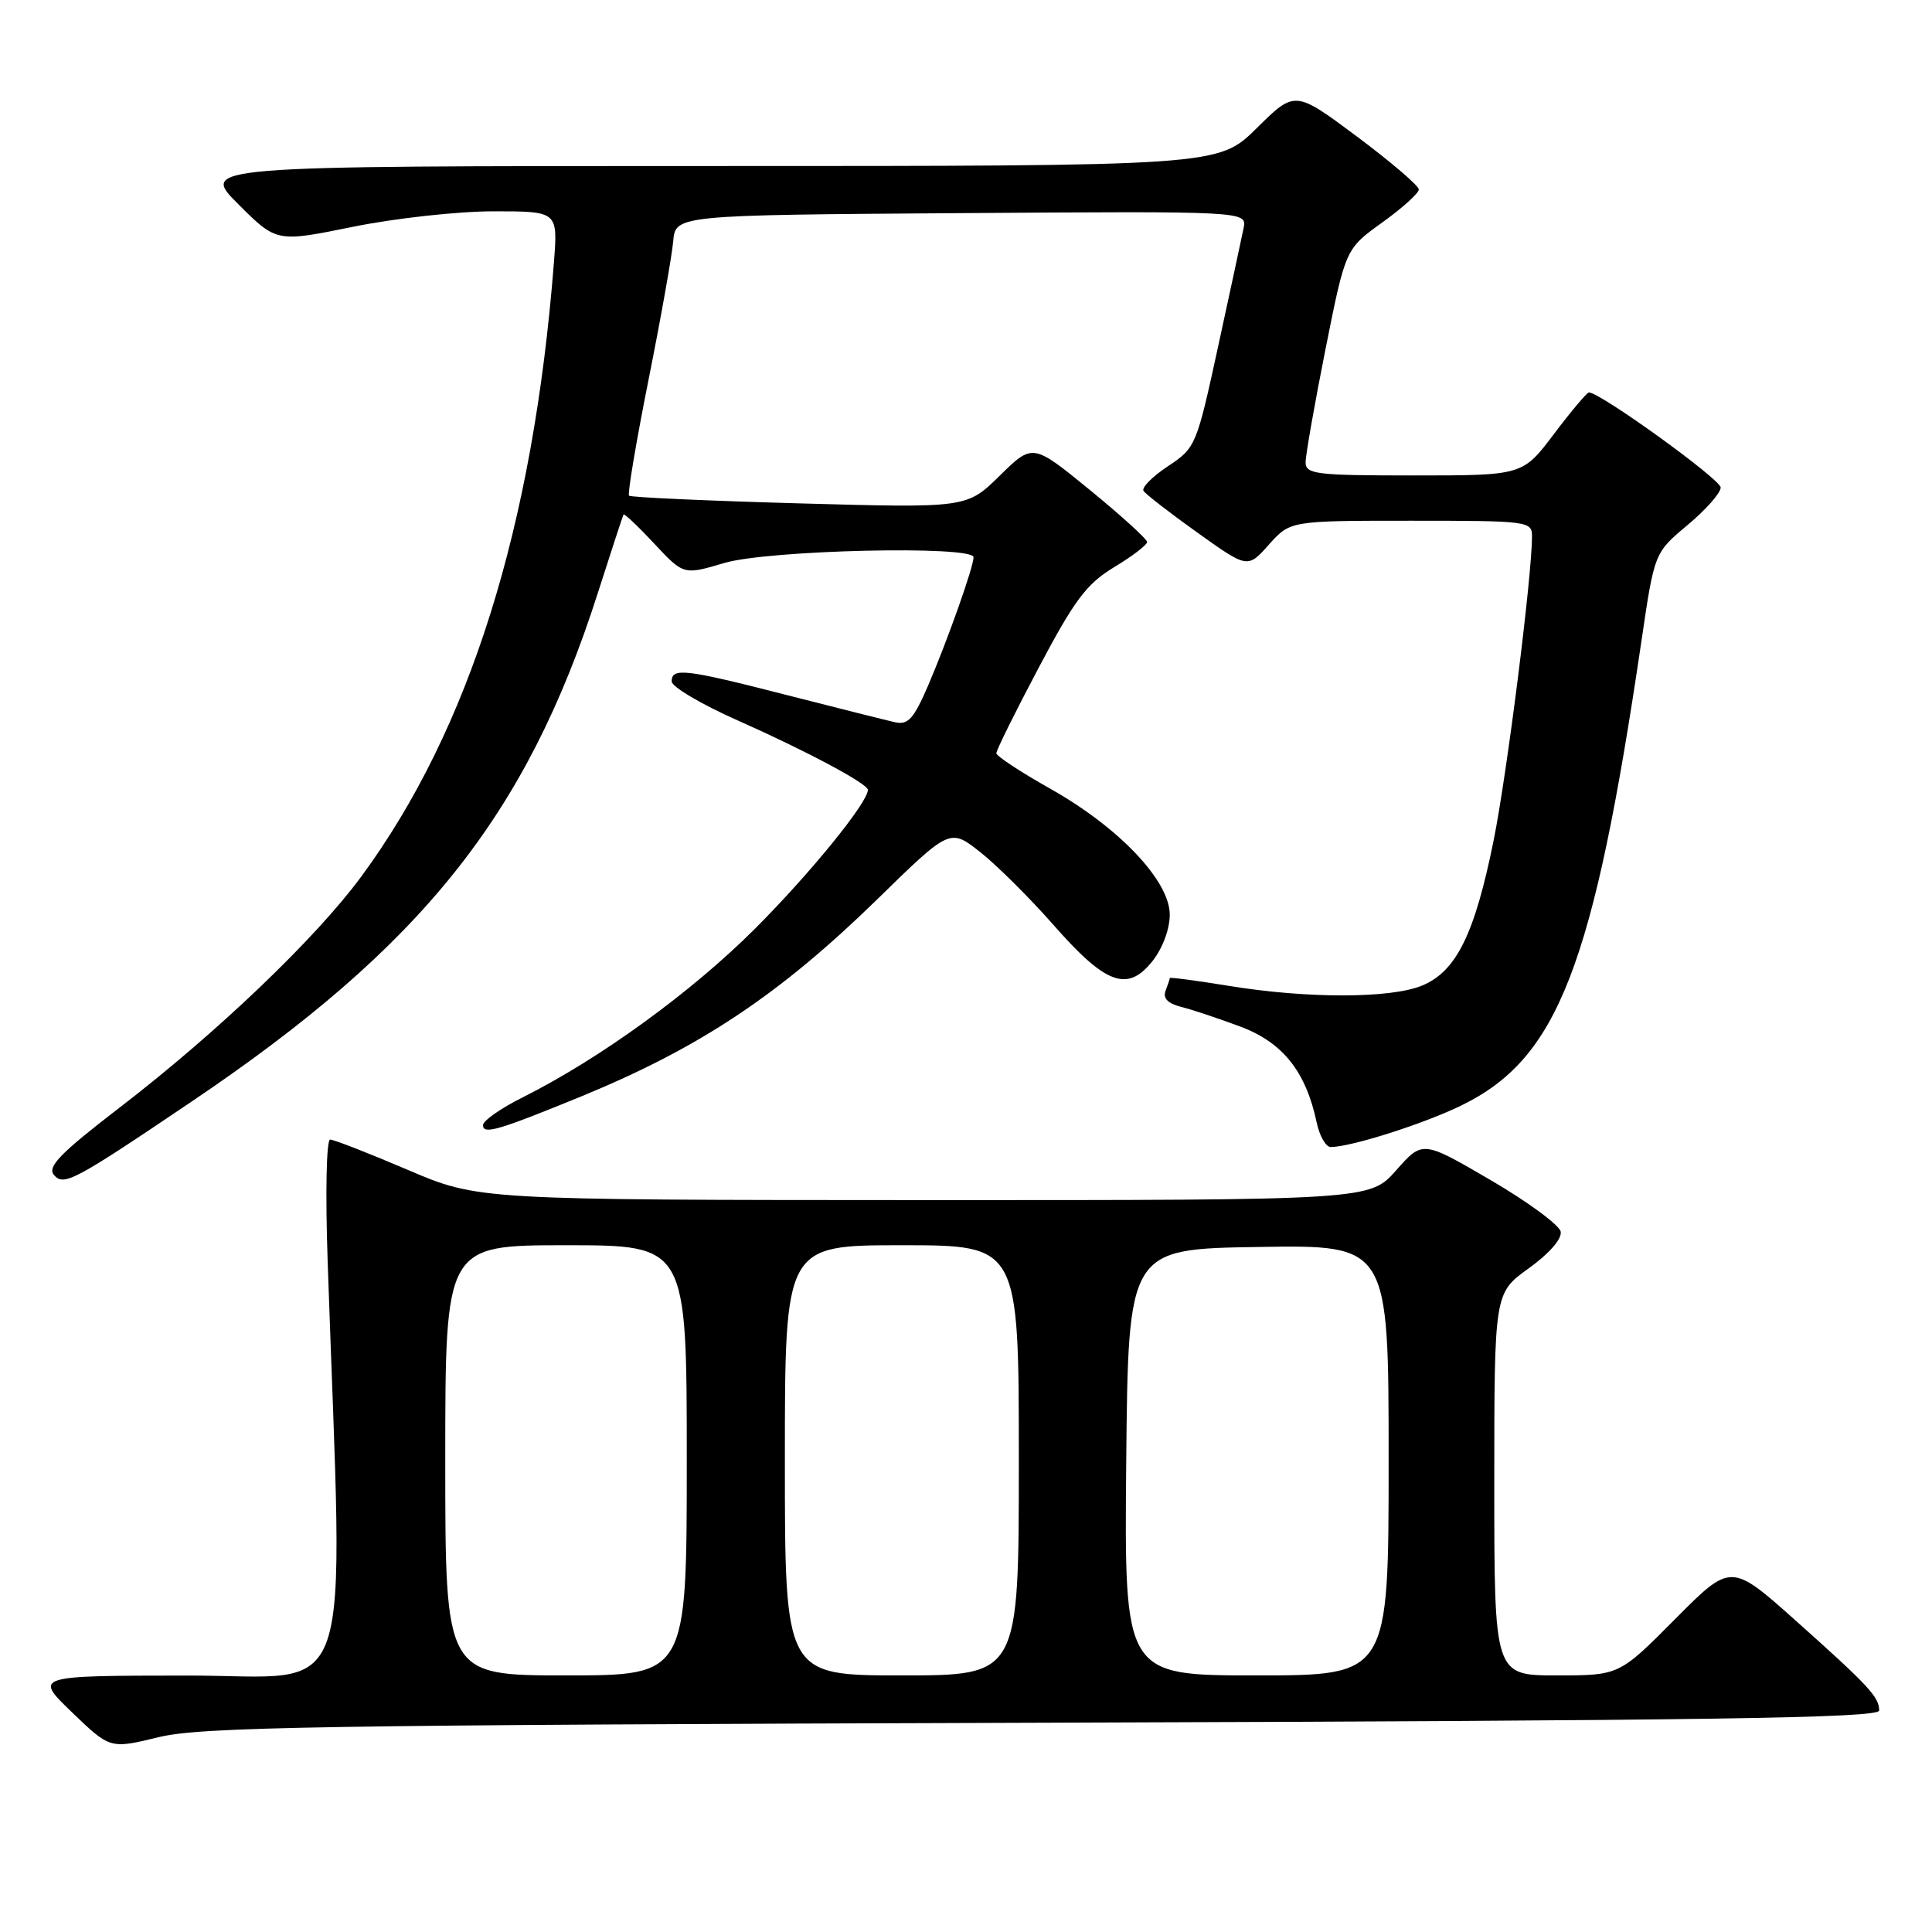 <?xml version="1.0" encoding="UTF-8" standalone="no"?>
<!DOCTYPE svg PUBLIC "-//W3C//DTD SVG 1.1//EN" "http://www.w3.org/Graphics/SVG/1.1/DTD/svg11.dtd" >
<svg xmlns="http://www.w3.org/2000/svg" xmlns:xlink="http://www.w3.org/1999/xlink" version="1.1" viewBox="0 0 256 256">
 <g >
 <path fill="currentColor"
d=" M 138.25 228.27 C 226.84 227.99 249.00 227.66 249.00 226.65 C 249.00 224.86 247.63 223.39 237.93 214.73 C 229.36 207.09 229.36 207.09 221.96 214.54 C 214.55 222.00 214.55 222.00 206.28 222.00 C 198.00 222.00 198.00 222.00 198.00 196.67 C 198.00 171.34 198.00 171.34 202.55 168.07 C 205.28 166.11 206.98 164.16 206.80 163.20 C 206.63 162.33 202.44 159.24 197.50 156.36 C 188.50 151.11 188.50 151.11 185.00 155.07 C 181.50 159.03 181.50 159.03 122.43 159.02 C 63.36 159.00 63.36 159.00 54.00 155.00 C 48.85 152.80 44.24 151.00 43.75 151.00 C 43.25 151.00 43.10 158.01 43.42 167.25 C 45.49 227.68 47.42 222.00 24.82 222.02 C 4.50 222.04 4.50 222.04 9.54 226.89 C 14.59 231.75 14.59 231.75 21.04 230.18 C 26.65 228.82 42.02 228.57 138.25 228.27 Z  M 25.50 145.89 C 55.96 125.34 69.78 108.03 79.20 78.62 C 80.98 73.05 82.52 68.36 82.62 68.18 C 82.72 68.01 84.55 69.74 86.69 72.03 C 90.58 76.20 90.58 76.20 95.97 74.60 C 101.79 72.87 129.00 72.25 129.00 73.84 C 129.00 75.13 125.55 84.85 122.98 90.84 C 121.07 95.26 120.32 96.09 118.59 95.70 C 117.44 95.44 111.03 93.83 104.34 92.12 C 90.78 88.64 89.00 88.43 89.00 90.29 C 89.00 91.00 92.94 93.33 97.75 95.46 C 106.85 99.50 115.00 103.85 115.00 104.66 C 115.00 106.34 107.31 115.79 100.05 123.05 C 91.61 131.48 79.49 140.28 69.25 145.41 C 66.36 146.85 64.00 148.51 64.00 149.08 C 64.00 150.38 66.00 149.79 76.97 145.30 C 92.70 138.85 103.28 131.81 116.19 119.21 C 125.88 109.74 125.88 109.74 129.91 112.93 C 132.12 114.68 136.48 119.02 139.60 122.57 C 146.51 130.44 149.38 131.50 152.67 127.40 C 154.04 125.69 154.99 123.15 155.00 121.21 C 155.00 116.71 148.27 109.62 139.08 104.46 C 135.21 102.28 132.04 100.19 132.02 99.81 C 132.01 99.42 134.54 94.31 137.65 88.44 C 142.40 79.46 143.98 77.36 147.65 75.14 C 150.04 73.70 152.00 72.20 152.00 71.82 C 152.00 71.44 148.59 68.34 144.42 64.93 C 136.84 58.74 136.84 58.74 132.47 63.03 C 128.10 67.32 128.10 67.32 105.92 66.70 C 93.73 66.36 83.57 65.90 83.35 65.68 C 83.13 65.46 84.29 58.58 85.92 50.39 C 87.56 42.20 89.03 33.92 89.20 32.00 C 89.50 28.50 89.50 28.50 127.37 28.24 C 165.24 27.98 165.24 27.98 164.78 30.24 C 164.53 31.48 163.01 38.53 161.41 45.90 C 158.55 59.06 158.44 59.34 154.77 61.77 C 152.71 63.13 151.25 64.60 151.52 65.04 C 151.80 65.48 155.01 67.97 158.67 70.58 C 165.32 75.33 165.32 75.33 168.14 72.16 C 170.97 69.00 170.97 69.00 186.99 69.00 C 202.45 69.00 203.00 69.07 203.00 71.04 C 203.00 76.33 199.69 102.55 197.91 111.38 C 195.40 123.77 192.98 128.69 188.47 130.58 C 184.30 132.32 173.23 132.34 162.75 130.62 C 158.49 129.93 155.00 129.46 155.00 129.60 C 155.00 129.73 154.75 130.49 154.44 131.29 C 154.07 132.27 154.75 132.97 156.48 133.41 C 157.91 133.76 161.46 134.95 164.36 136.03 C 169.98 138.14 173.04 141.98 174.47 148.75 C 174.85 150.54 175.69 151.99 176.33 151.99 C 179.10 151.96 188.66 148.91 193.68 146.46 C 206.45 140.21 211.14 128.09 217.51 84.87 C 219.22 73.24 219.22 73.24 223.61 69.57 C 226.03 67.55 228.00 65.32 228.00 64.60 C 228.00 63.52 212.04 52.00 210.54 52.00 C 210.28 52.00 208.20 54.47 205.91 57.50 C 201.76 63.00 201.76 63.00 187.38 63.00 C 174.35 63.00 173.00 62.84 173.00 61.25 C 173.00 60.29 174.19 53.53 175.64 46.24 C 178.29 32.98 178.29 32.98 183.14 29.49 C 185.81 27.57 188.00 25.60 188.00 25.11 C 188.00 24.61 184.31 21.46 179.80 18.09 C 171.59 11.97 171.59 11.97 166.52 16.98 C 161.44 22.00 161.44 22.00 93.98 22.00 C 26.52 22.00 26.52 22.00 31.58 27.06 C 36.64 32.11 36.64 32.11 46.73 30.06 C 52.27 28.93 60.66 28.00 65.37 28.00 C 73.92 28.00 73.92 28.00 73.40 34.75 C 70.67 69.77 62.22 96.68 47.84 116.19 C 41.78 124.40 28.72 136.88 15.76 146.83 C 8.05 152.75 6.25 154.60 7.13 155.66 C 8.43 157.23 9.70 156.56 25.50 145.89 Z  M 59.00 193.50 C 59.00 165.00 59.00 165.00 75.00 165.00 C 91.00 165.00 91.00 165.00 91.00 193.50 C 91.00 222.00 91.00 222.00 75.00 222.00 C 59.00 222.00 59.00 222.00 59.00 193.50 Z  M 104.00 193.50 C 104.00 165.00 104.00 165.00 119.50 165.00 C 135.00 165.00 135.00 165.00 135.00 193.50 C 135.00 222.00 135.00 222.00 119.50 222.00 C 104.00 222.00 104.00 222.00 104.00 193.50 Z  M 149.23 193.75 C 149.50 165.50 149.50 165.50 166.75 165.23 C 184.00 164.95 184.00 164.95 184.00 193.48 C 184.00 222.00 184.00 222.00 166.48 222.00 C 148.97 222.00 148.97 222.00 149.23 193.75 Z "/>
</g>
</svg>